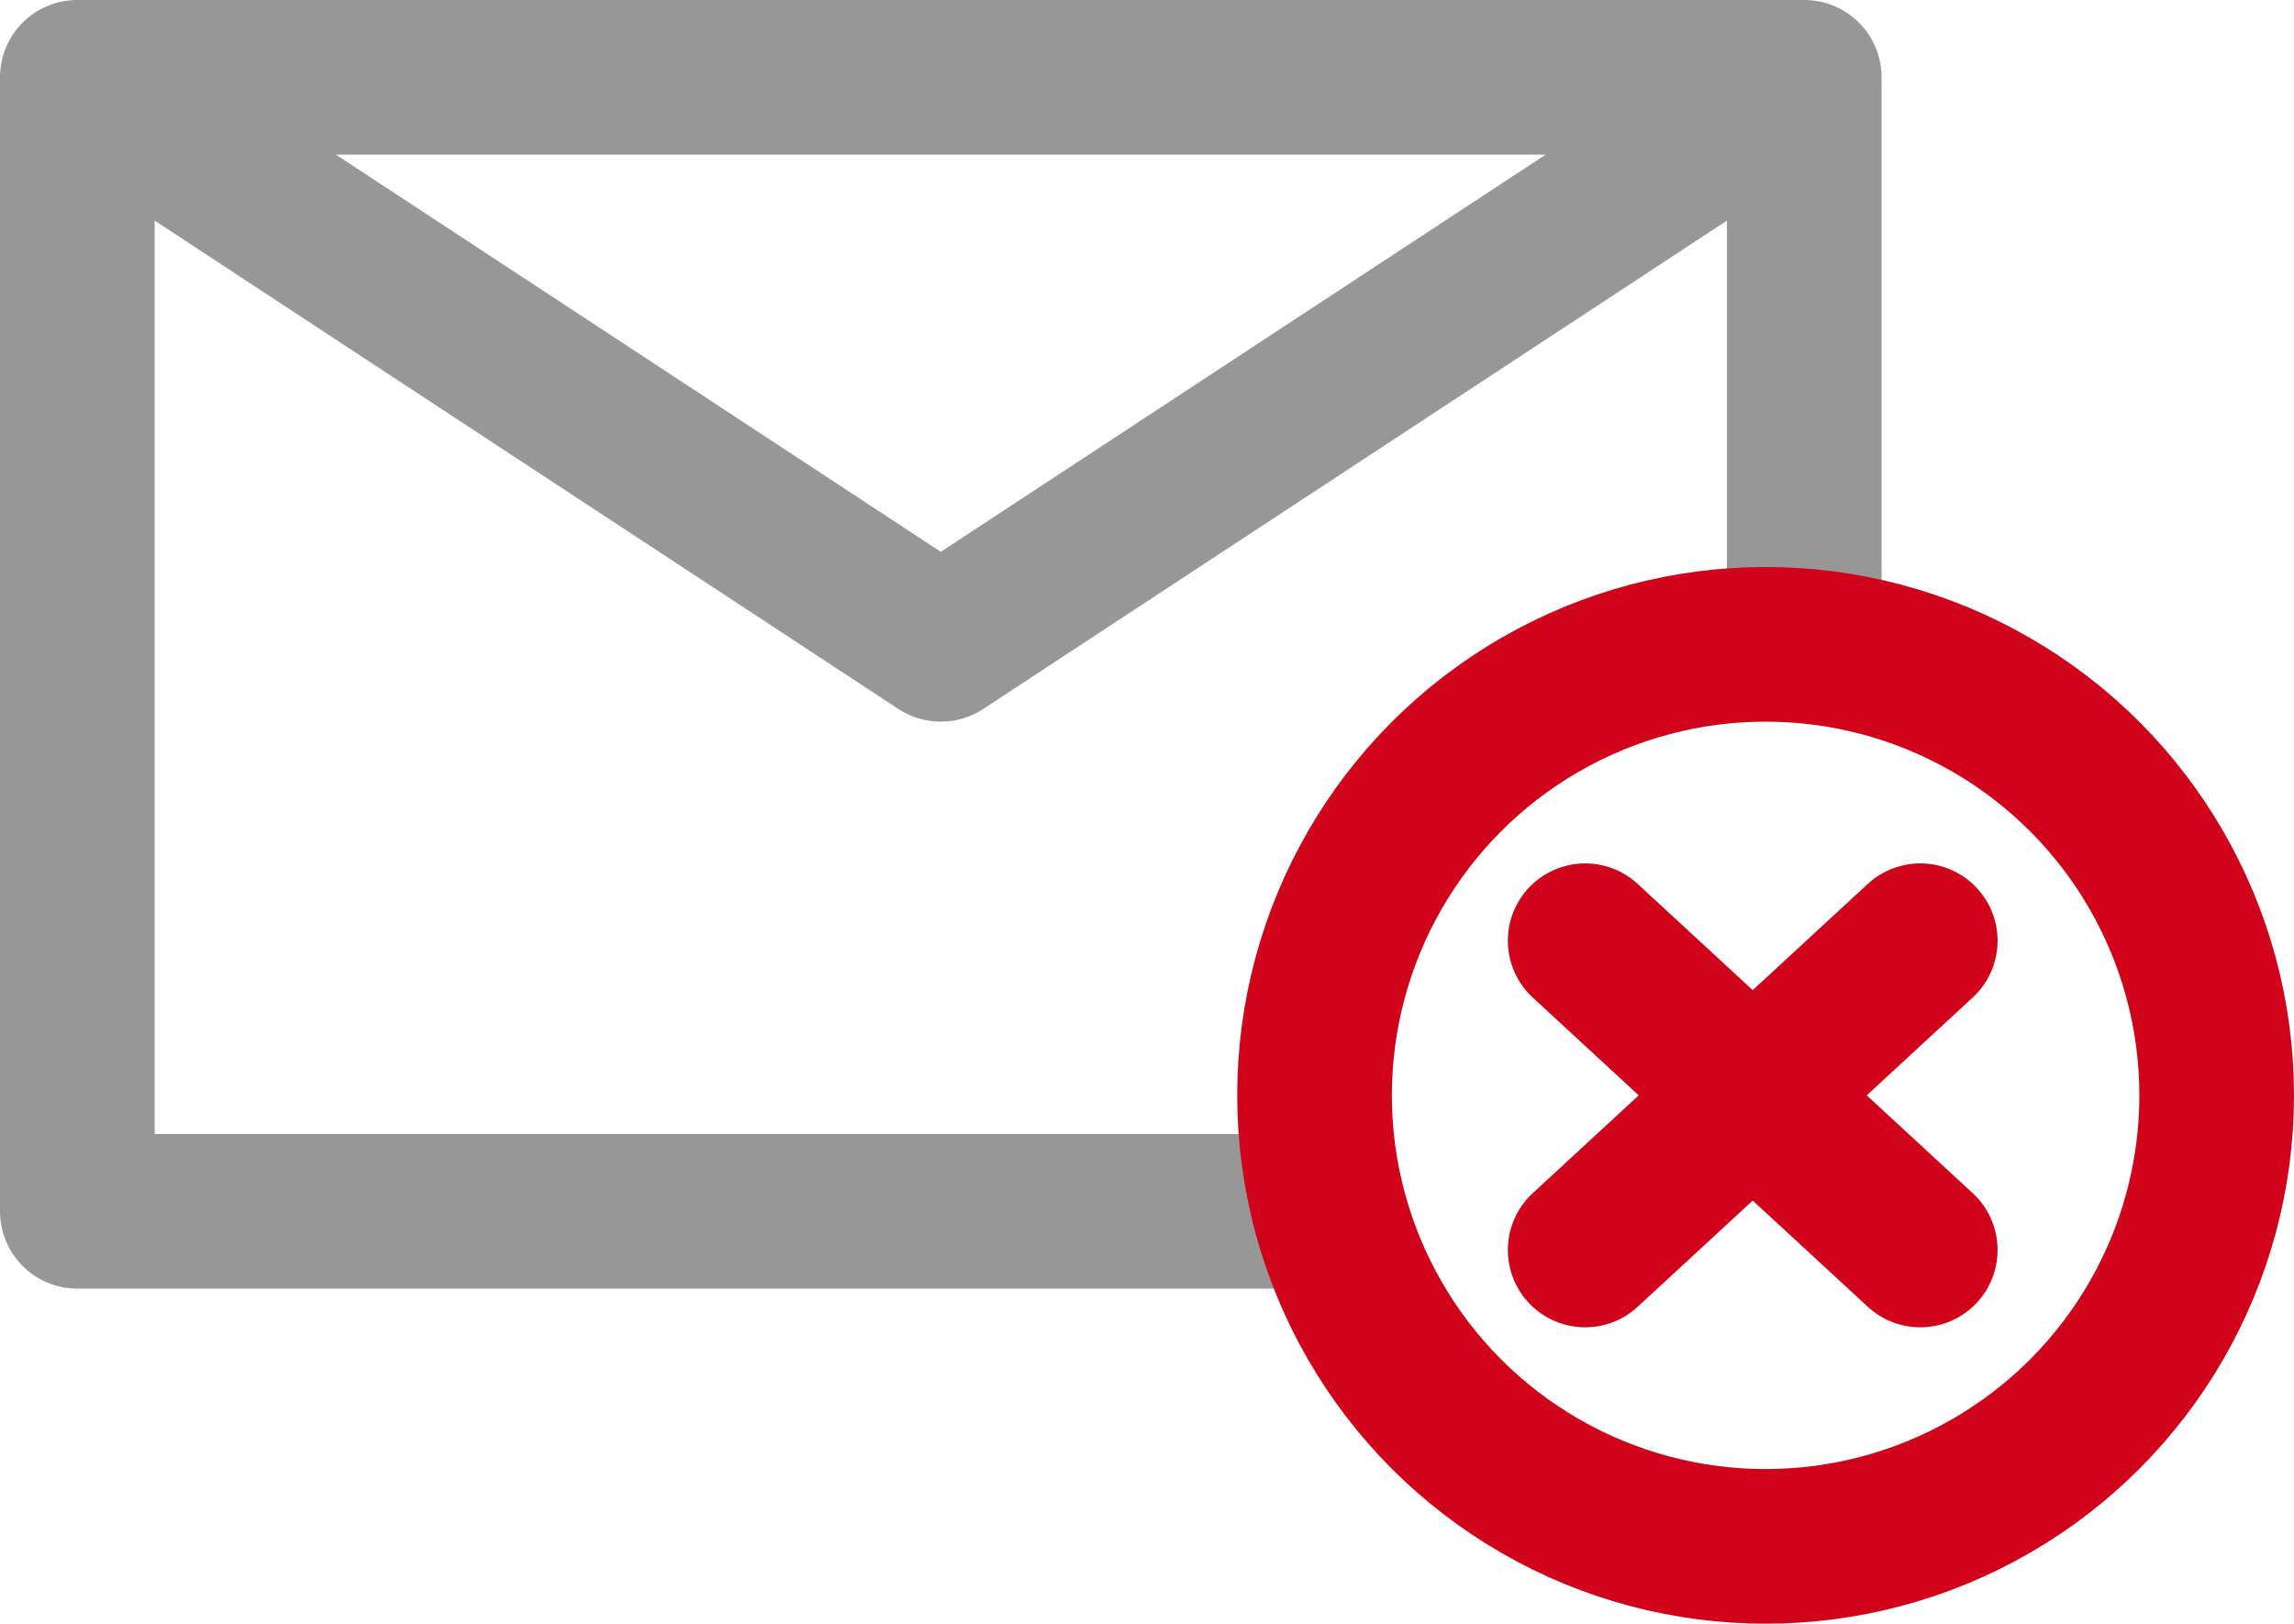 <?xml version="1.0" encoding="UTF-8"?>
<svg width="89px" height="63px" viewBox="0 0 89 63" version="1.1" xmlns="http://www.w3.org/2000/svg" xmlns:xlink="http://www.w3.org/1999/xlink">
    <title>Failed</title>
    <g id="Page-1" stroke="none" stroke-width="1" fill="none" fill-rule="evenodd">
        <g id="Failed" transform="translate(3, 3)" stroke-width="6">
            <path d="M47.043,44 L0,44 L0,0 L67,0 L67,19.938 M0,0 C0,0 11.167,7.333 33.5,22 L67,0" id="Combined-Shape" stroke="#979797" stroke-linecap="round" stroke-linejoin="round"></path>
            <g id="Check-circle" transform="translate(48, 22)" stroke="#D0031B">
                <circle id="Oval-2" cx="17.5" cy="17.5" r="17.5"></circle>
                <g id="Group" transform="translate(10, 11)" stroke-linecap="round" stroke-linejoin="round">
                    <line x1="0.5" y1="0.5" x2="13.5" y2="12.5" id="Line-4"></line>
                    <line x1="0.5" y1="0.5" x2="13.5" y2="12.5" id="Line-4" transform="translate(7, 6.5) scale(-1, 1) translate(-7, -6.5) "></line>
                </g>
            </g>
        </g>
    </g>
</svg>